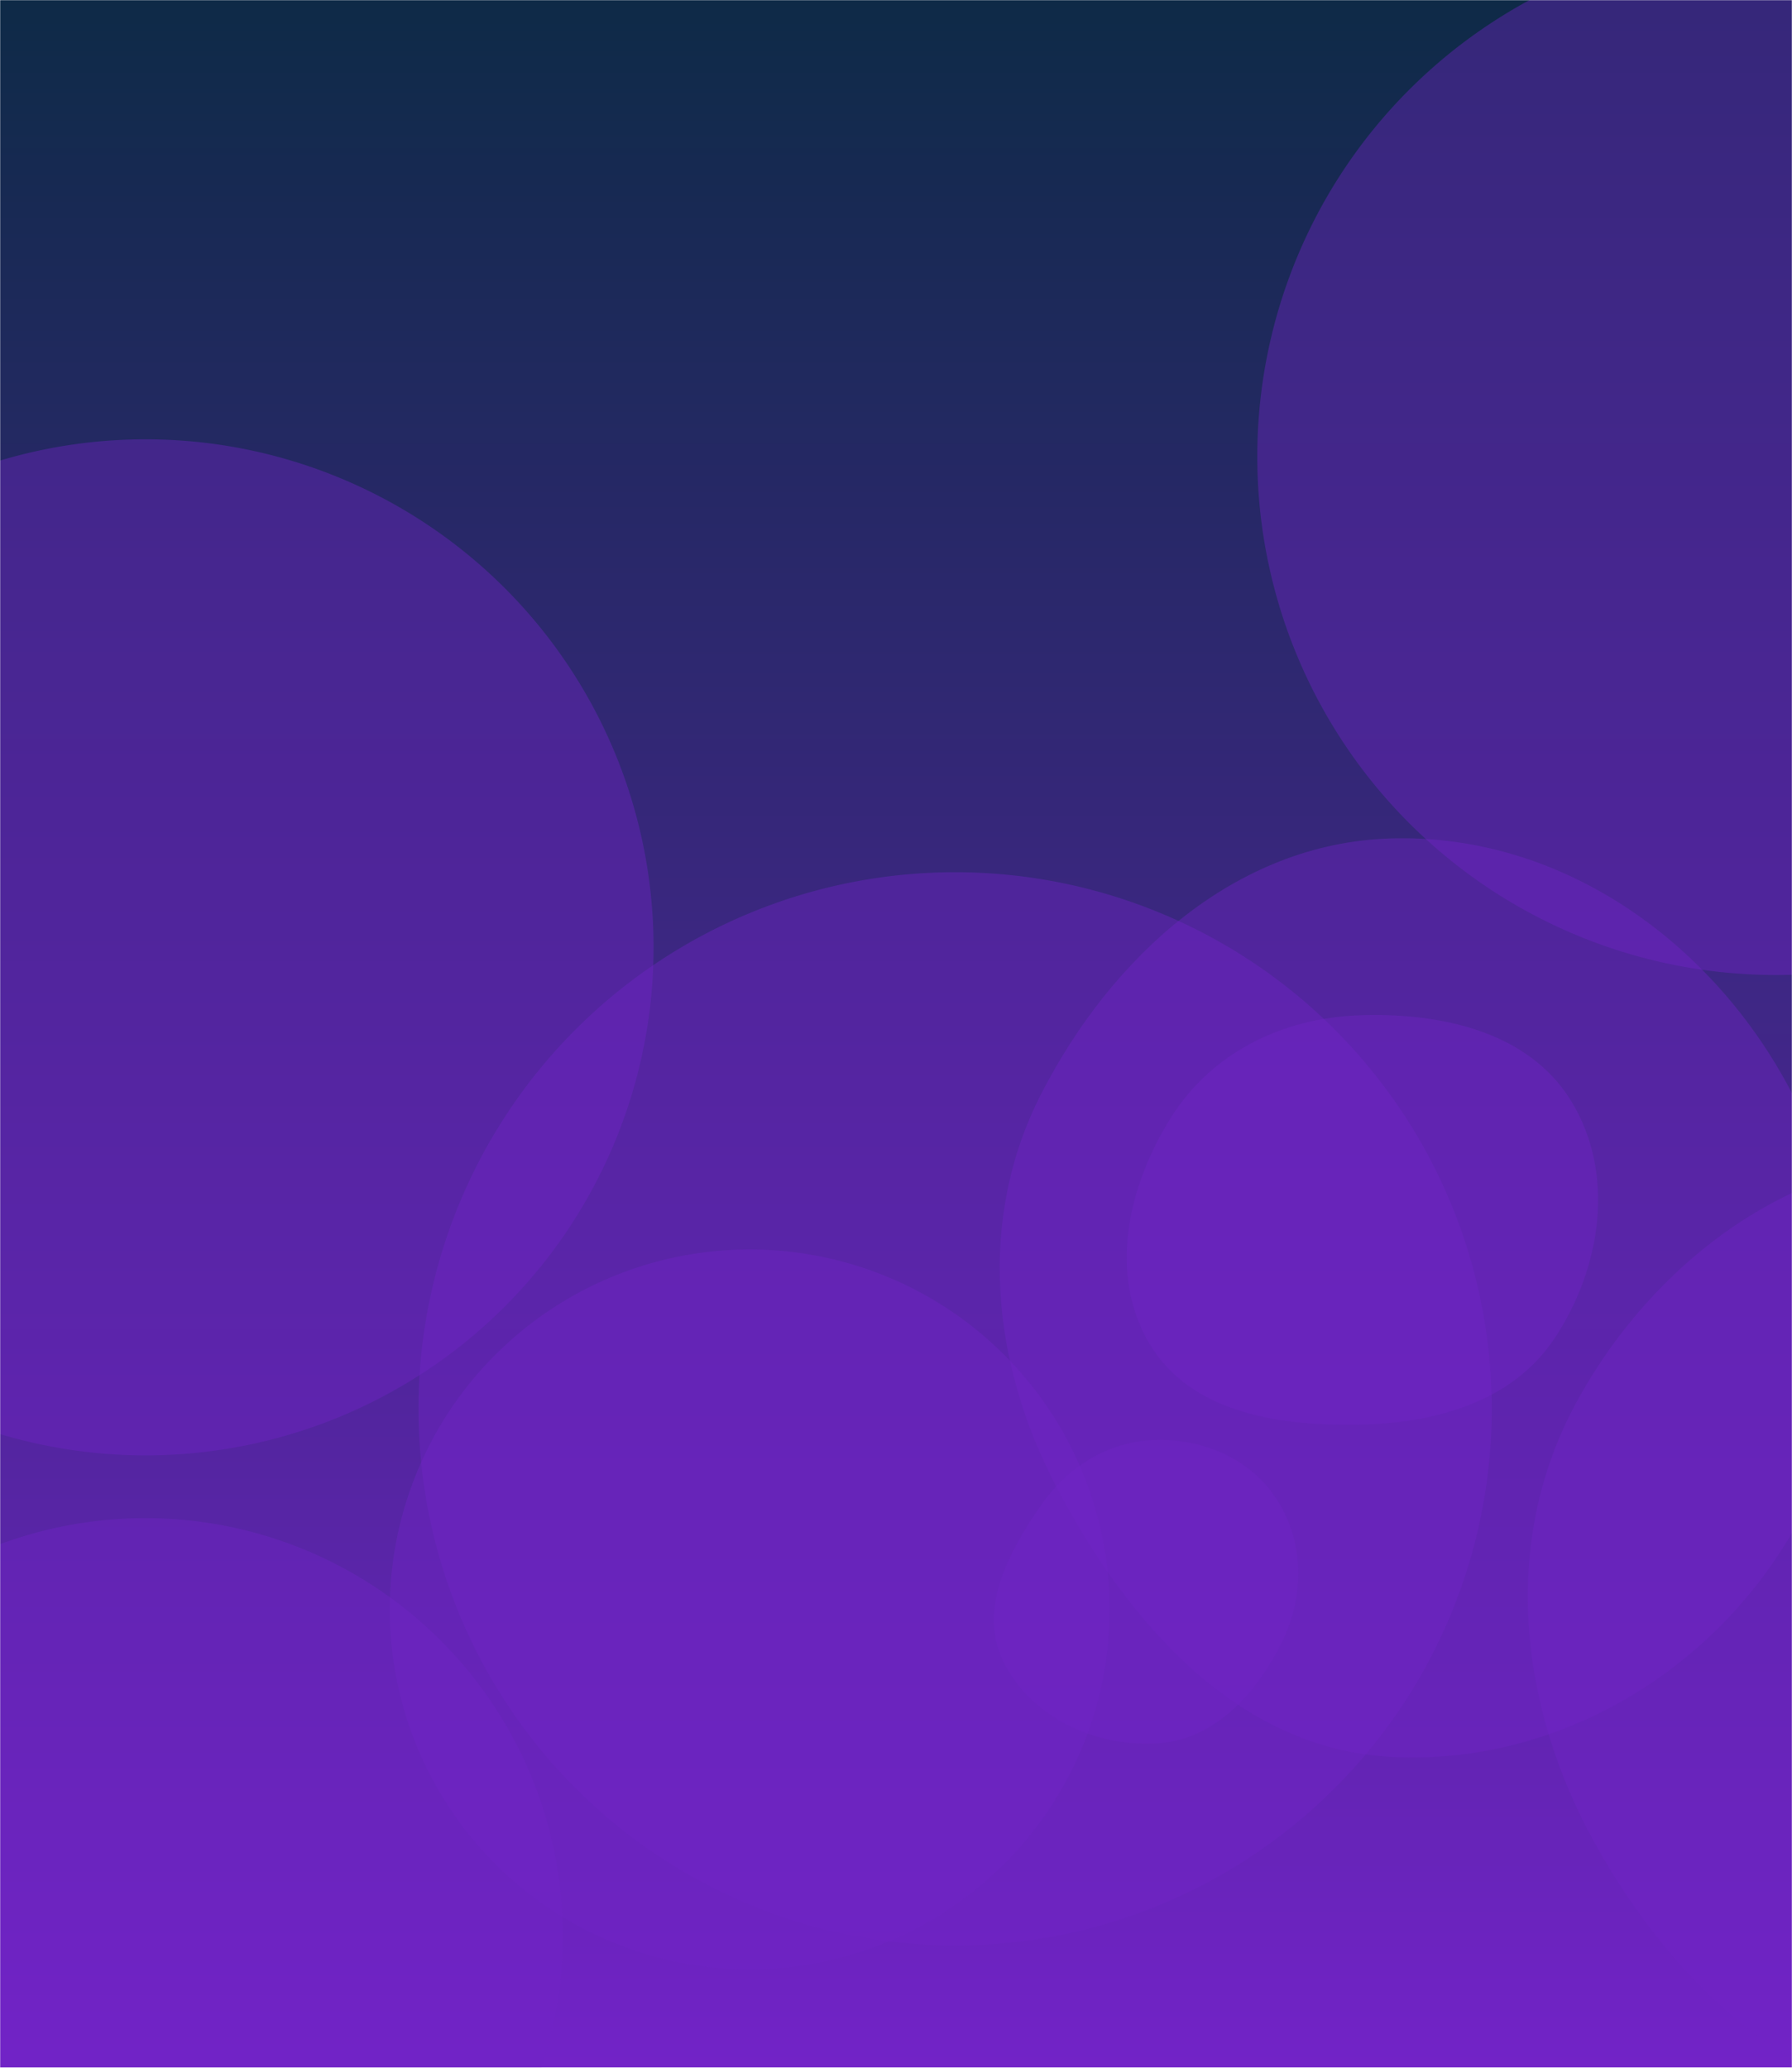 <svg xmlns="http://www.w3.org/2000/svg" version="1.1" xmlns:xlink="http://www.w3.org/1999/xlink" xmlns:svgjs="http://svgjs.com/svgjs" width="1300" height="1500" preserveAspectRatio="none" viewBox="0 0 1300 1500"><g mask="url(&quot;#SvgjsMask1424&quot;)" fill="none"><rect width="1300" height="1500" x="0" y="0" fill="url(#SvgjsLinearGradient1425)"></rect><path d="M1425.592,1528.941C1543.003,1528.454,1637.151,1439.11,1690.584,1334.561C1739.148,1239.54,1727.745,1130.273,1677.446,1036.159C1623.557,935.327,1539.858,842.527,1425.592,838.734C1306.019,834.764,1199.834,913.136,1143.007,1018.417C1088.932,1118.599,1101.632,1237.17,1156.765,1336.774C1213.938,1440.064,1307.535,1529.431,1425.592,1528.941" fill="rgba(114, 35, 199, 0.4)" class="triangle-float2"></path><path d="M1008.455,1274.464C1128.681,1281.142,1242.528,1213.424,1301.887,1108.661C1360.459,1005.286,1350.824,878.774,1290.724,776.28C1231.359,675.04,1125.757,604.537,1008.455,608.246C896.557,611.784,806.678,693.633,755.499,793.204C708.8,884.059,719,988.501,766.528,1078.925C818.234,1177.299,897.491,1268.301,1008.455,1274.464" fill="rgba(114, 35, 199, 0.4)" class="triangle-float2"></path><path d="M912.09 331.11 a376.19 376.19 0 1 0 752.38 0 a376.19 376.19 0 1 0 -752.38 0z" fill="rgba(114, 35, 199, 0.4)" class="triangle-float2"></path><path d="M-262.97 687.23 a368.55 368.55 0 1 0 737.1 0 a368.55 368.55 0 1 0 -737.1 0z" fill="rgba(114, 35, 199, 0.4)" class="triangle-float1"></path><path d="M303.59 1022.04 a389.3 389.3 0 1 0 778.6 0 a389.3 389.3 0 1 0 -778.6 0z" fill="rgba(114, 35, 199, 0.4)" class="triangle-float1"></path><path d="M282.76 1167.52 a261.12 261.12 0 1 0 522.24 0 a261.12 261.12 0 1 0 -522.24 0z" fill="rgba(114, 35, 199, 0.4)" class="triangle-float3"></path><path d="M985.483,1033.536C1041.156,1032.59,1097.388,1017.001,1128.019,970.502C1161.805,919.214,1171.932,851.46,1139.975,799.013C1108.999,748.175,1044.973,734.327,985.483,736.572C930.457,738.648,879.39,763.425,849.946,809.957C818.182,860.156,803.507,924.694,834.302,975.493C864.294,1024.968,927.635,1034.519,985.483,1033.536" fill="rgba(114, 35, 199, 0.4)" class="triangle-float1"></path><path d="M-197.47 1404.2 a302.9 302.9 0 1 0 605.8 0 a302.9 302.9 0 1 0 -605.8 0z" fill="rgba(114, 35, 199, 0.4)" class="triangle-float2"></path><path d="M839.909,1264.703C881.082,1262.056,911.162,1228.882,929.619,1191.983C945.981,1159.272,946.493,1120.875,927.48,1089.63C909.189,1059.571,875.094,1044.178,839.909,1044.556C805.419,1044.926,775.303,1063.21,755.534,1091.475C731.607,1125.684,709.434,1167.434,727.714,1204.965C747.599,1245.791,794.592,1267.617,839.909,1264.703" fill="rgba(114, 35, 199, 0.4)" class="triangle-float1"></path></g><defs><mask id="SvgjsMask1424"><rect width="1300" height="1500" fill="#ffffff"></rect></mask><linearGradient x1="50%" y1="0%" x2="50%" y2="100%" gradientUnits="userSpaceOnUse" id="SvgjsLinearGradient1425"><stop stop-color="#0e2a47" offset="0"></stop><stop stop-color="rgba(114, 35, 199, 1)" offset="1"></stop></linearGradient><style>
            @keyframes float1 {
                0%{transform: translate(0, 0)}
                50%{transform: translate(-10px, 0)}
                100%{transform: translate(0, 0)}
            }

            .triangle-float1 {
                animation: float1 5s infinite;
            }

            @keyframes float2 {
                0%{transform: translate(0, 0)}
                50%{transform: translate(-5px, -5px)}
                100%{transform: translate(0, 0)}
            }

            .triangle-float2 {
                animation: float2 4s infinite;
            }

            @keyframes float3 {
                0%{transform: translate(0, 0)}
                50%{transform: translate(0, -10px)}
                100%{transform: translate(0, 0)}
            }

            .triangle-float3 {
                animation: float3 6s infinite;
            }
        </style></defs></svg>